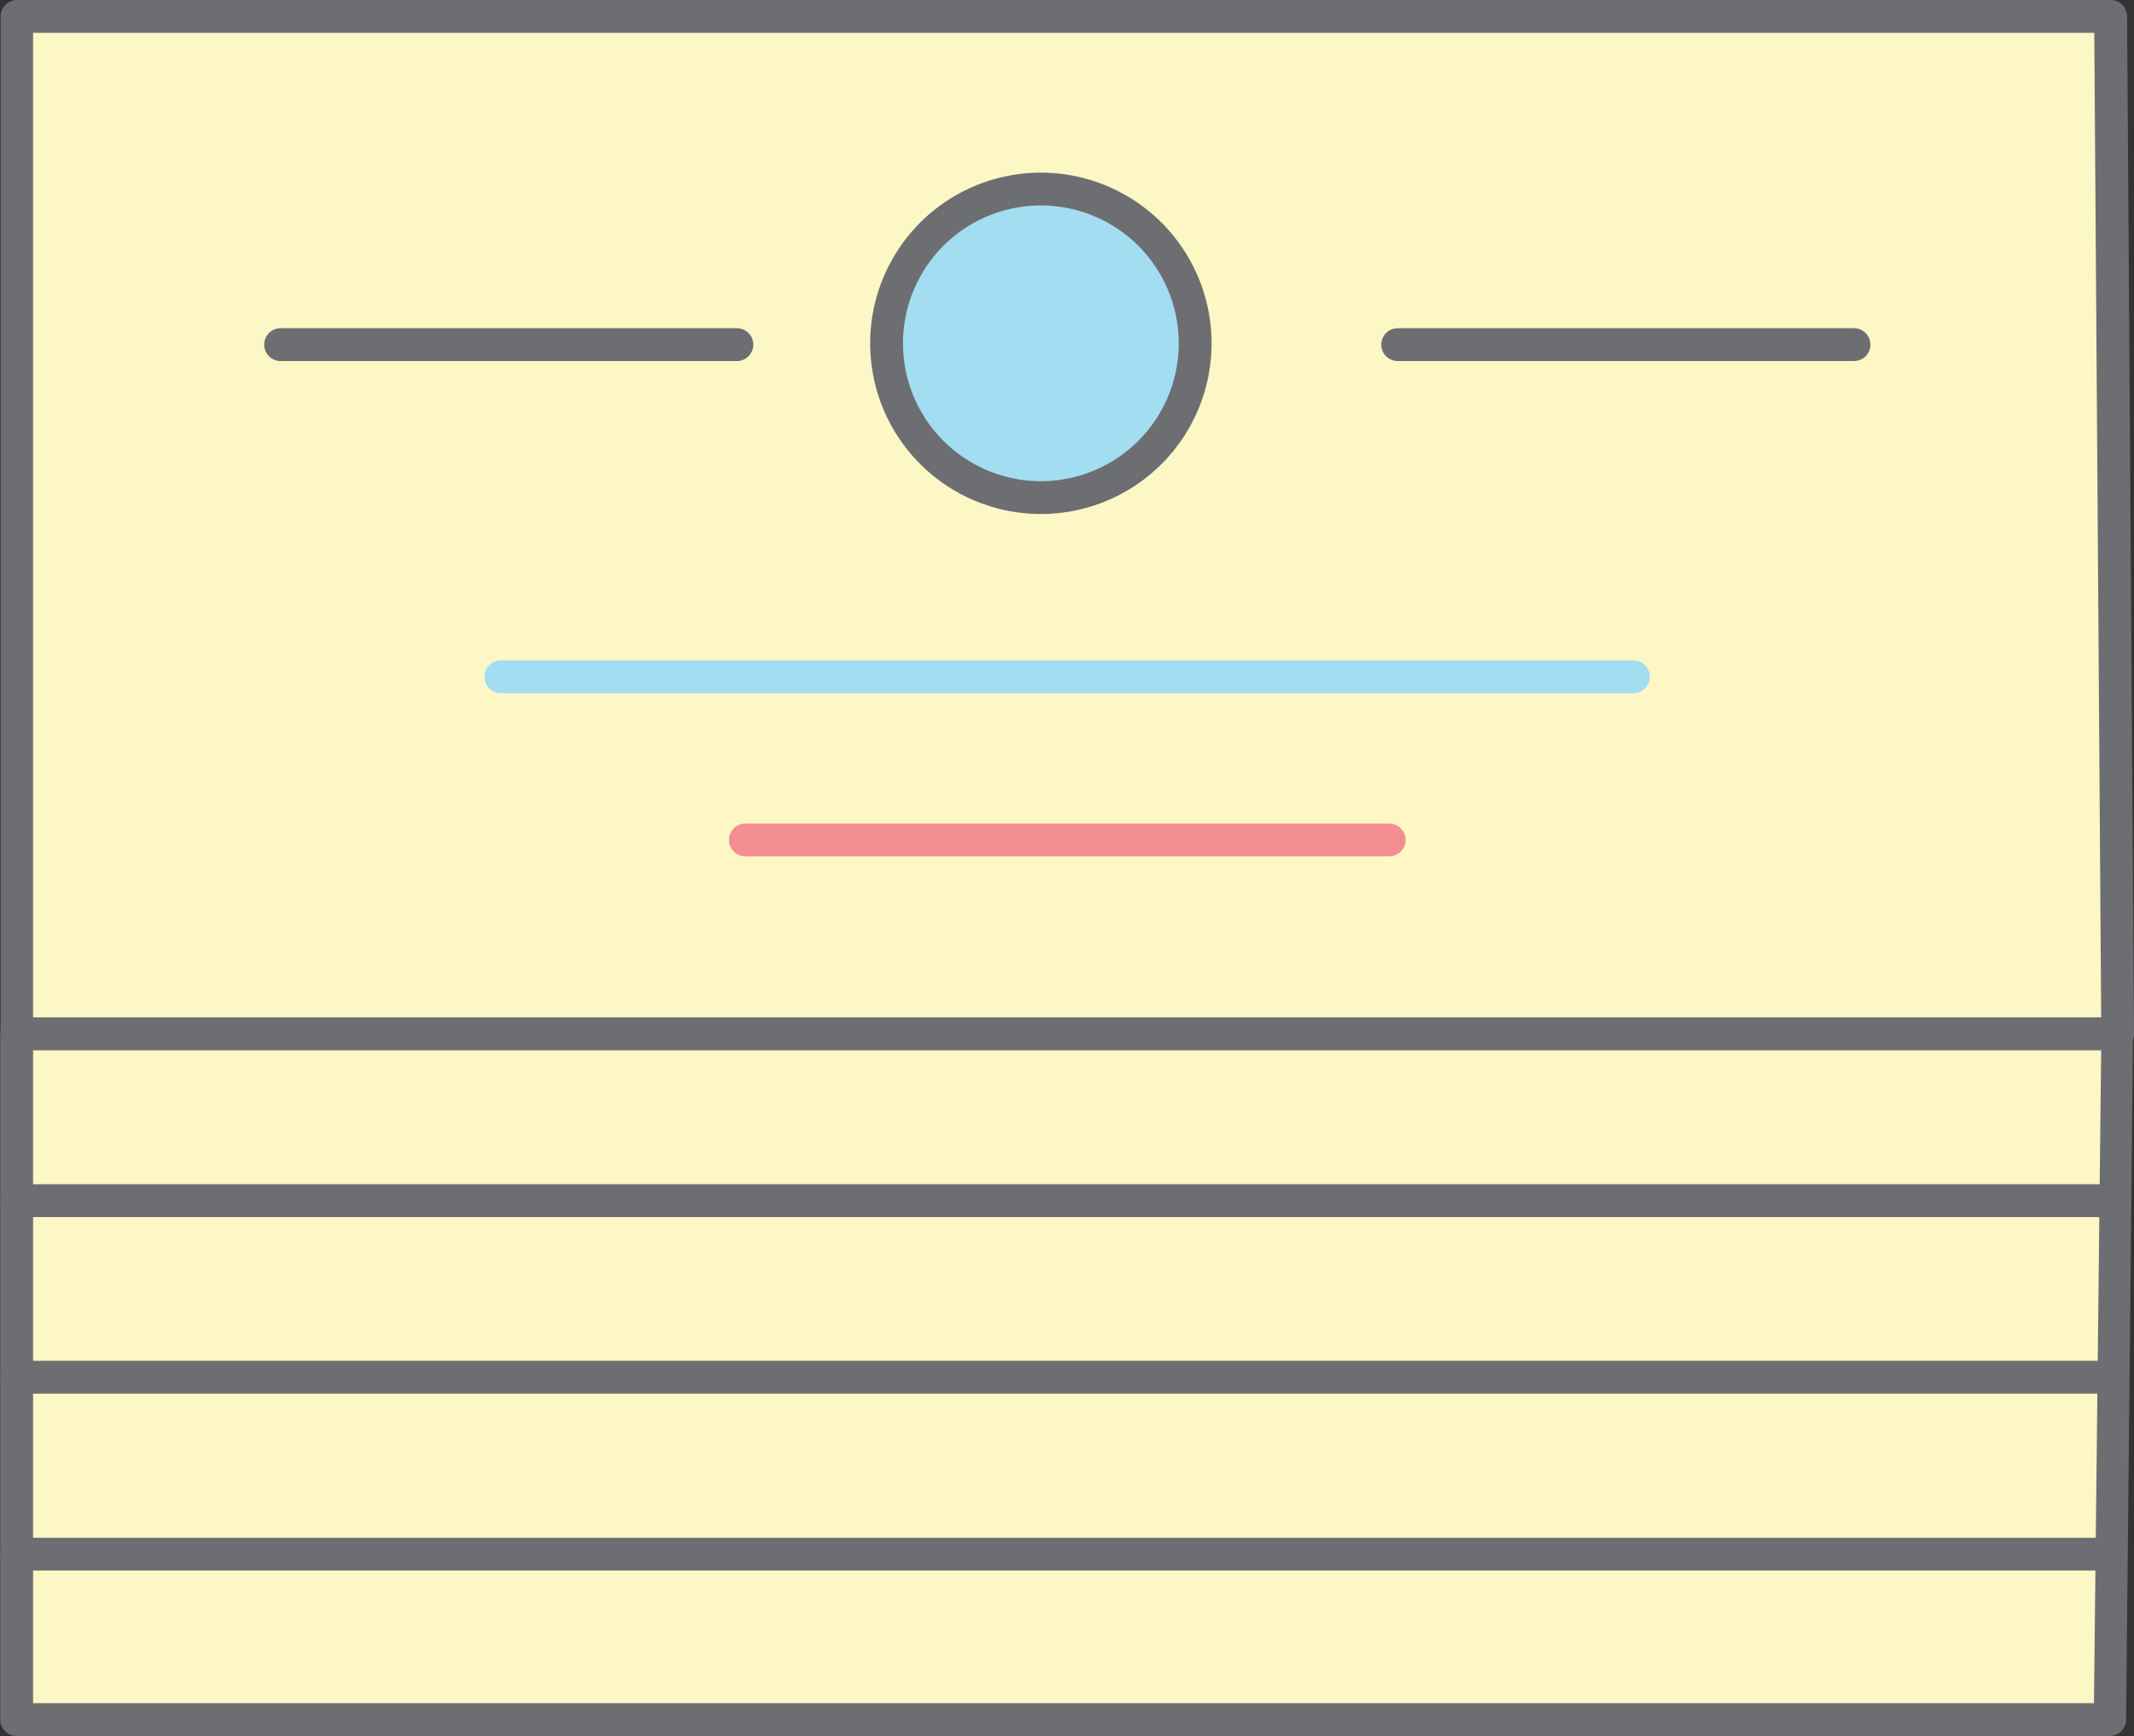 <svg xmlns="http://www.w3.org/2000/svg" viewBox="-0.008 0 65.008 52.89"><rect x="-0.008" y="0" width="65.008" height="52.89" fill="#333333" stroke="none"/><title>Depositphotos_101223040_01</title><g data-name="Layer 2"><g data-name="Layer 1"><g data-name="Layer 2"><path fill="#fdf7c6" d="M64.5 31.54H.51V.5h63.78l.21 31.04z"/><path d="M64.5 32H.51a.5.5 0 0 1-.5-.5V.5a.5.5 0 0 1 .5-.5h63.78a.5.5 0 0 1 .5.5l.21 31a.5.5 0 0 1-.5.5zM1 31h63l-.21-30H1z" fill="#6d6e71"/><path fill="#fdf7c6" d="M64.49 31.53H.5v20.86h63.78l.21-20.86z"/><path d="M64.28 52.89H.5a.5.5 0 0 1-.5-.5V31.53A.5.5 0 0 1 .47 31h64a.5.5 0 0 1 .5.5l-.21 20.86a.5.5 0 0 1-.47.53zM1 51.89h62.78L64 32H1z" fill="#6d6e71"/><path d="M64.2 37.08H.5a.5.5 0 0 1 0-1h63.7a.5.5 0 0 1 0 1z" fill="#6d6e71"/><path d="M64.2 42.46H.5a.5.5 0 0 1 0-1h63.7a.5.5 0 0 1 0 1z" fill="#6d6e71"/><path d="M64.2 47.85H.5a.5.5 0 0 1 0-1h63.7a.5.5 0 0 1 0 1z" fill="#6d6e71"/><path d="M22.44 11H8.54a.5.5 0 0 1 0-1h13.9a.5.5 0 0 1 0 1z" fill="#6d6e71"/><path d="M56.47 11h-13.9a.5.5 0 0 1 0-1h13.9a.5.5 0 1 1 0 1z" fill="#6d6e71"/><circle cx="31.7" cy="10.46" r="4.7" fill="#a3ddf2"/><path d="M31.7 15.66a5.2 5.2 0 1 1 5.2-5.2 5.2 5.2 0 0 1-5.2 5.2zm0-9.4a4.2 4.2 0 1 0 4.2 4.2 4.2 4.2 0 0 0-4.2-4.2z" fill="#6d6e71"/><path d="M49.76 21.12H15.25a.5.5 0 1 1 0-1h34.5a.5.5 0 0 1 0 1z" fill="#a3ddf2"/><path d="M42.31 26.09H22.7a.5.5 0 0 1 0-1h19.61a.5.5 0 0 1 0 1z" fill="#f58e93"/></g></g></g></svg>